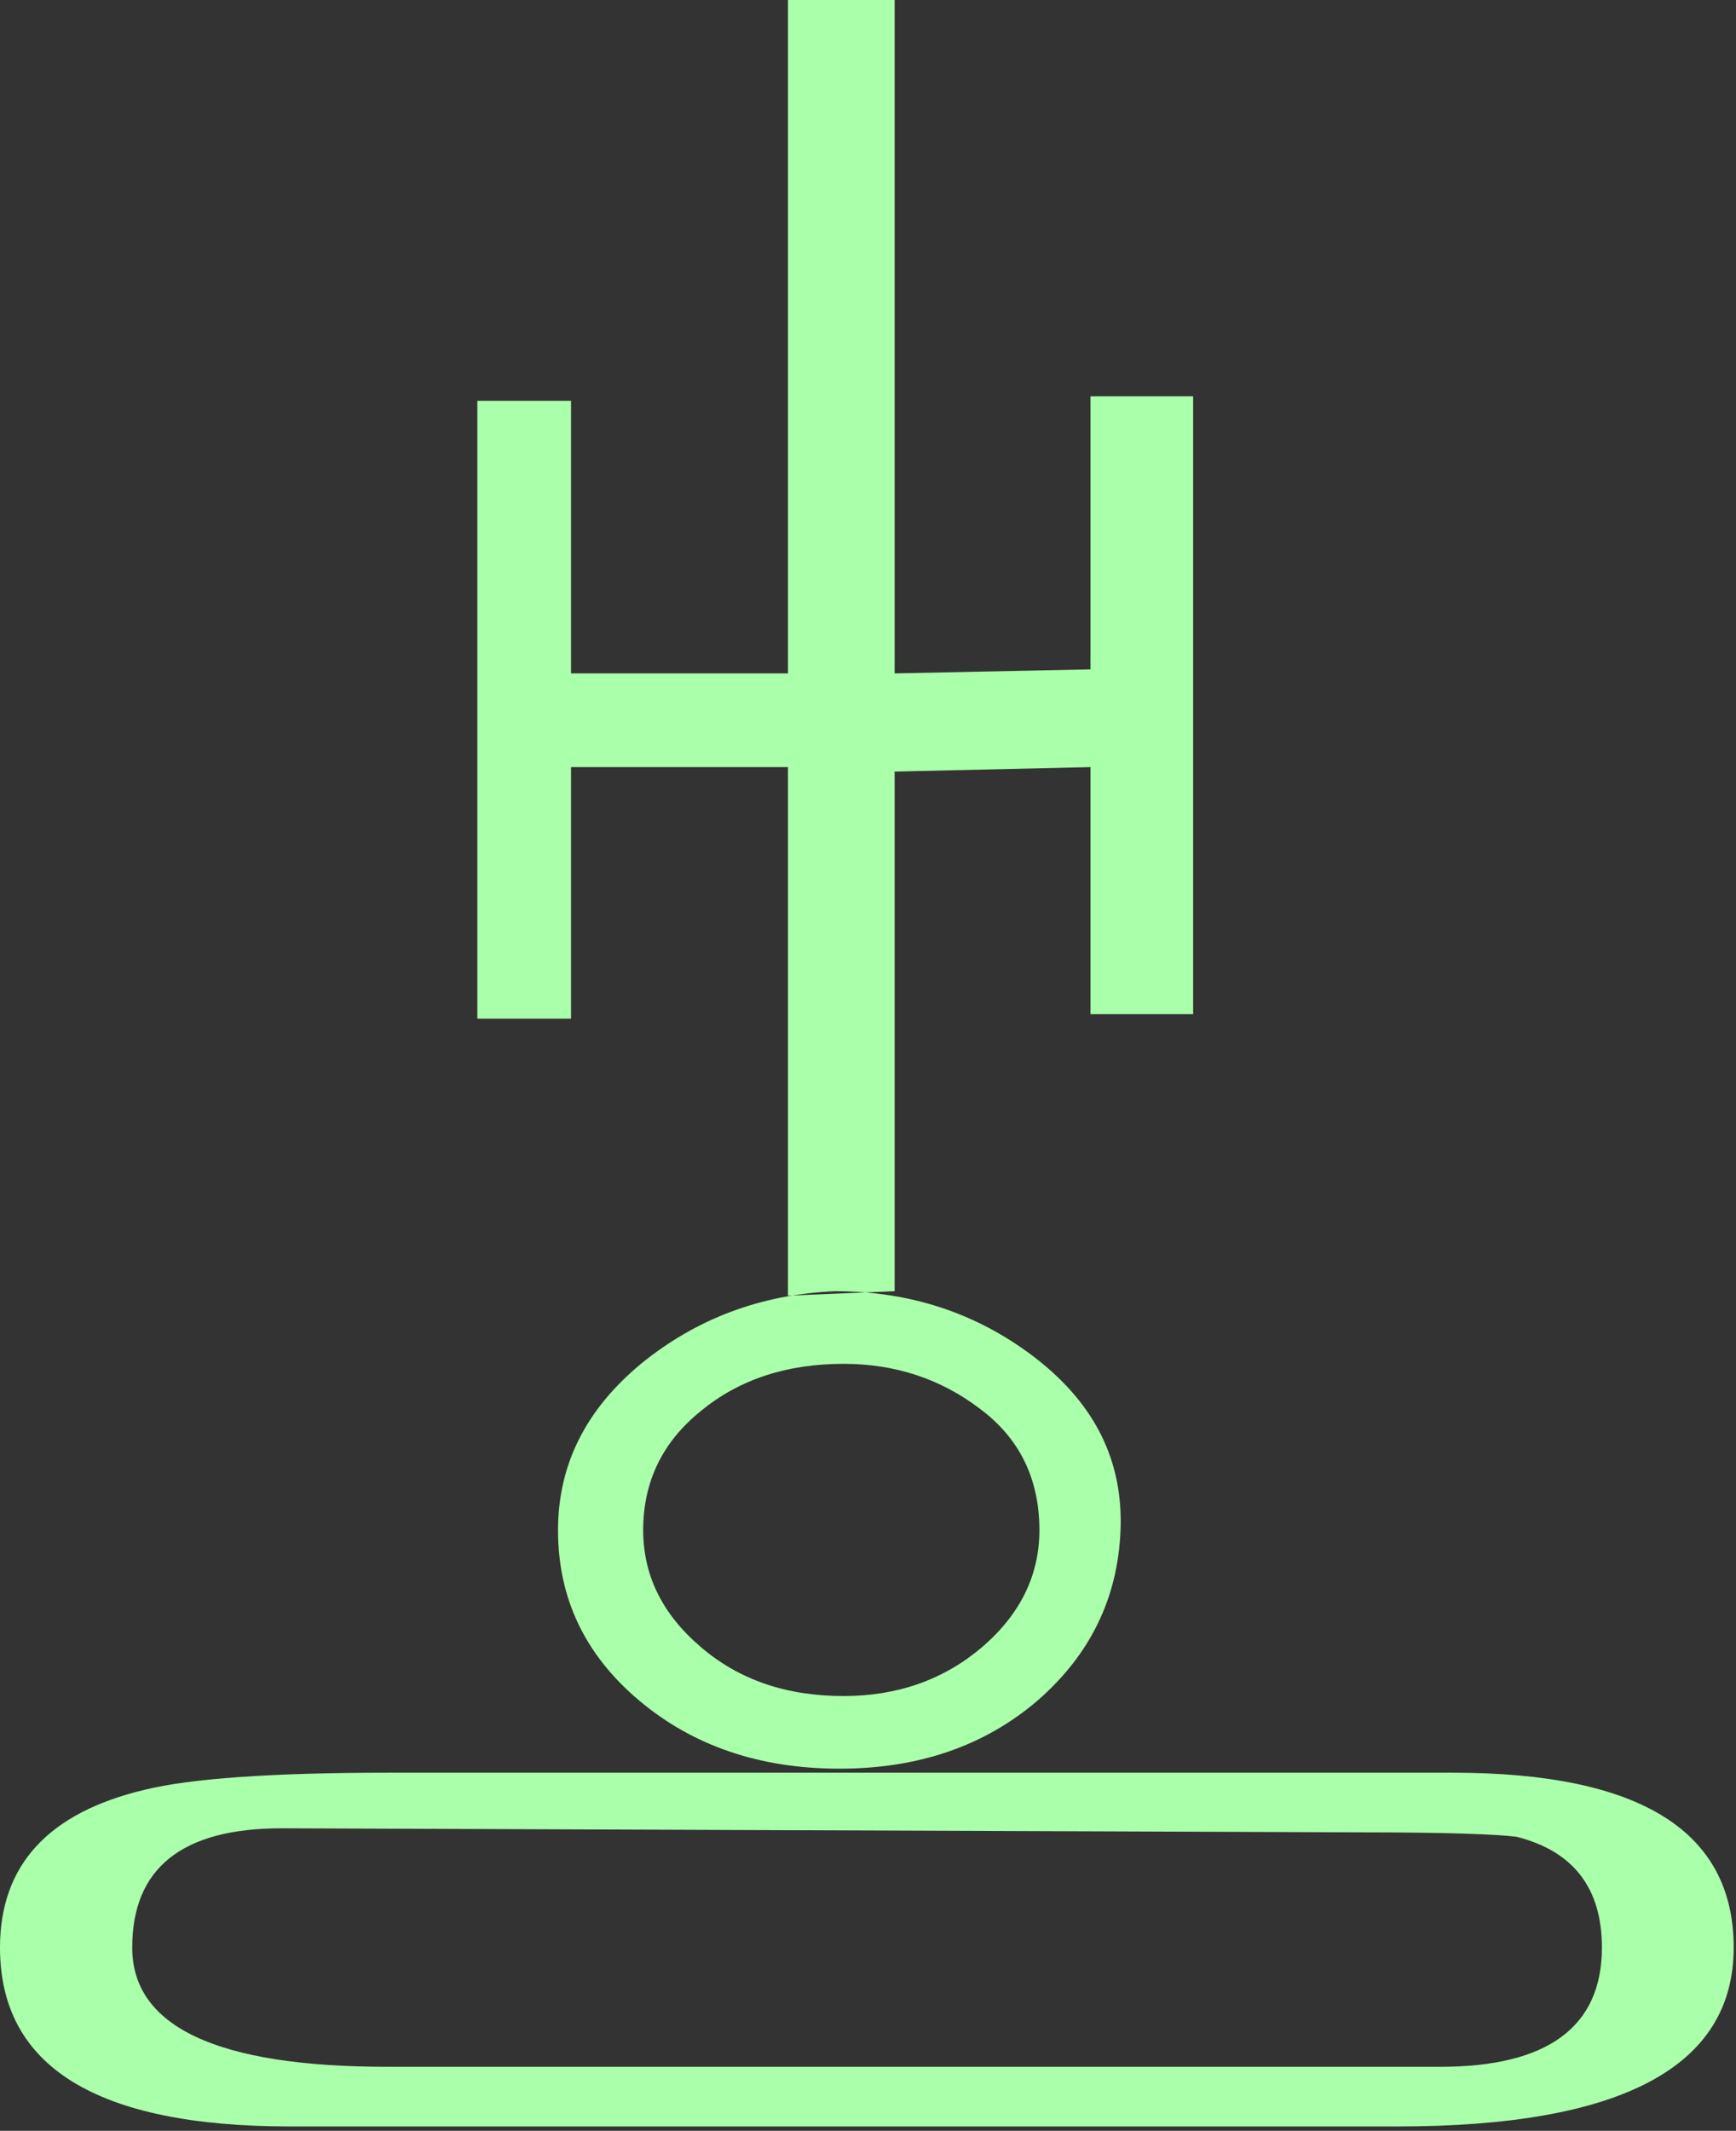 <?xml version="1.0" encoding="UTF-8" standalone="no"?>
<svg
   xmlns:dc="http://purl.org/dc/elements/1.1/"
   xmlns:cc="http://creativecommons.org/ns#"
   xmlns:rdf="http://www.w3.org/1999/02/22-rdf-syntax-ns#"
   xmlns:svg="http://www.w3.org/2000/svg"
   xmlns="http://www.w3.org/2000/svg"
   id="svg7"
   height="50.25mm"
   width="40.95mm"
   version="1.0">
  <rect width="100%" height="100%" fill="#333333" stroke="none"/>
  <defs
     id="defs3">
    <pattern
       y="0"
       x="0"
       height="6"
       width="6"
       patternUnits="userSpaceOnUse"
       id="EMFhbasepattern" />
  </defs>
  <path
     id="path5"
     d="  M 124.595,189.53   L 25.854,189.53   C 8.631,189.53 0,184.215 0,173.586   C 0,166.233 4.316,161.558 12.907,159.52   C 16.983,158.521 24.176,158.001 34.565,158.001   L 129.51,158.001   C 146.213,158.001 154.565,163.196 154.565,173.586   C 154.565,184.215 144.575,189.53 124.595,189.53   z  M 25.095,162.956   C 16.224,162.956 11.788,166.513 11.788,173.586   C 11.788,180.658 19.381,184.215 34.565,184.215   L 128.391,184.215   C 137.981,184.215 142.816,180.658 142.816,173.586   C 142.816,168.271 140.259,164.994 135.224,163.715   C 133.426,163.476 128.751,163.316 121.158,163.316   z  M 42.557,35.724   L 50.909,35.724   L 50.909,90.789   L 42.557,90.789   z  M 92.507,151.568   C 87.792,155.604 81.918,157.642 74.845,157.642   C 67.732,157.642 61.778,155.604 56.983,151.568   C 52.148,147.492 49.75,142.457 49.75,136.383   C 49.75,130.549 52.228,125.634 57.143,121.558   C 62.098,117.522 67.852,115.364 74.445,115.084   C 81.278,115.084 87.312,117.122 92.467,121.158   C 97.662,125.234 100.139,130.269 99.9,136.383   C 99.66,142.457 97.182,147.492 92.507,151.568   z  M 70.249,68.371   L 70.249,60.02   L 50.909,60.02   L 50.909,68.371   z  M 75.204,121.558   C 70.13,121.558 65.894,122.956 62.497,125.754   C 59.061,128.511 57.342,132.067 57.342,136.383   C 57.342,140.419 59.061,143.895 62.497,146.812   C 65.894,149.73 70.13,151.168 75.204,151.168   C 80,151.168 84.115,149.73 87.552,146.812   C 90.949,143.895 92.667,140.419 92.667,136.383   C 92.667,131.828 90.909,128.191 87.352,125.554   C 83.836,122.876 79.76,121.558 75.204,121.558   z  M 79.76,0   L 79.76,115.084   L 70.249,115.484   L 70.249,0   z  M 97.222,68.371   L 97.222,59.66   L 79.76,60.02   L 79.76,68.771   z  M 97.222,35.324   L 106.373,35.324   L 106.373,90.389   L 97.222,90.389   z "
     style="fill:#aaffaa;fill-rule:evenodd;fill-opacity:1;stroke:none;" />
</svg>
